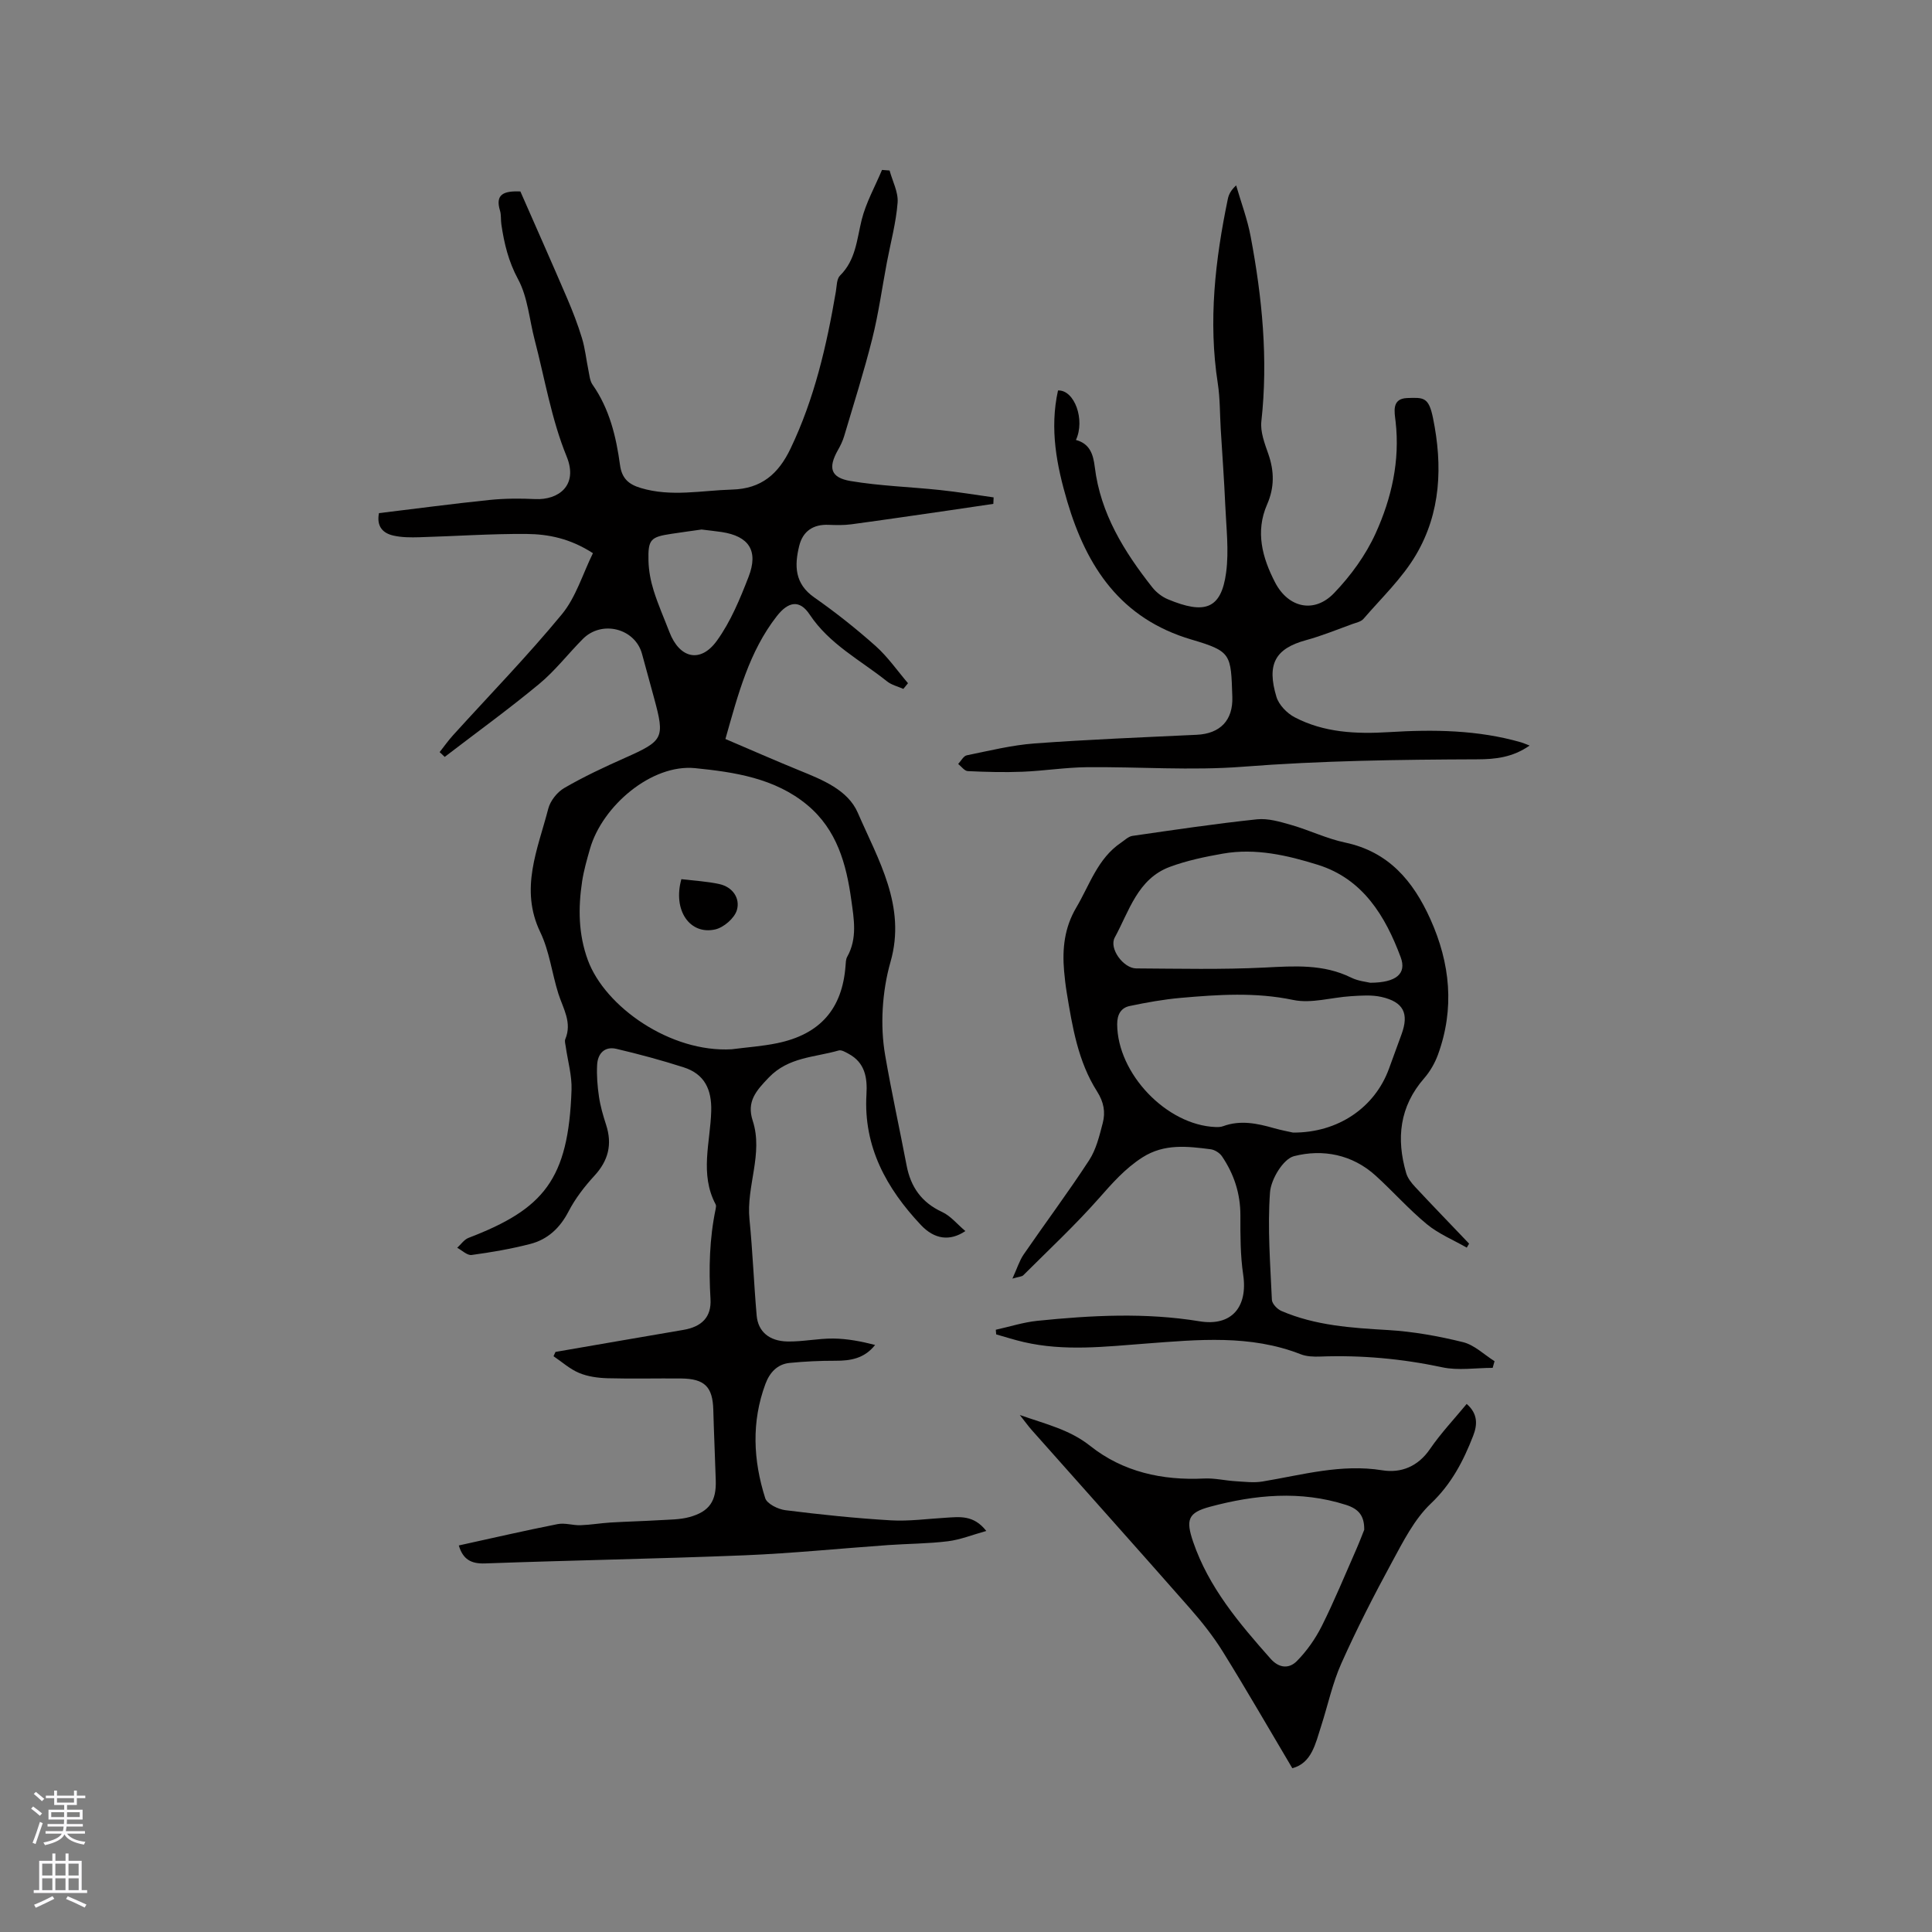 <svg enable-background="new 0 0 400 400" viewBox="0 0 400 400" xmlns="http://www.w3.org/2000/svg"><rect x="0" y="0" width="400" height="400" fill="#808080" stroke="none"/><g fill="#010000"><path d="m91.02 155.72c.93-1.18 1.79-2.41 2.8-3.52 7.54-8.32 15.38-16.37 22.51-25.02 2.91-3.53 4.3-8.32 6.43-12.65-4.72-3.05-9.22-3.94-13.73-3.98-7.4-.06-14.81.47-22.21.68-1.78.05-3.63.05-5.35-.34-2.17-.48-3.55-1.86-3.01-4.65 7.6-.92 15.23-1.94 22.89-2.73 3.14-.32 6.33-.33 9.48-.18 4.72.22 8.97-2.76 6.48-8.84-3.14-7.67-4.51-16.06-6.62-24.15-1.1-4.2-1.42-8.8-3.42-12.51-2-3.7-2.89-7.42-3.47-11.38-.14-.94-.01-1.95-.28-2.84-1.02-3.35.71-4.12 4.22-3.97 3.15 7.18 6.45 14.59 9.65 22.05 1.17 2.72 2.24 5.49 3.1 8.32.66 2.16.88 4.45 1.34 6.67.21 1.01.29 2.16.85 2.96 3.51 5.01 4.89 10.77 5.69 16.65.38 2.8 1.82 4 4.28 4.74 6.3 1.9 12.61.51 18.93.33 6.09-.17 9.59-3.26 12.09-8.48 4.95-10.34 7.48-21.33 9.39-32.53.19-1.13.16-2.62.86-3.3 3.27-3.23 3.47-7.45 4.48-11.53.89-3.57 2.77-6.9 4.21-10.34.52.04 1.05.08 1.57.12.6 2.22 1.83 4.49 1.66 6.65-.32 4.16-1.44 8.25-2.22 12.37-1 5.29-1.73 10.64-3.04 15.85-1.7 6.77-3.82 13.44-5.81 20.14-.3 1-.77 1.97-1.29 2.88-2.06 3.65-1.54 5.7 2.61 6.4 6.12 1.03 12.38 1.21 18.57 1.87 3.7.39 7.37 1 11.06 1.52-.02.45-.04.9-.06 1.34-2.98.44-5.96.88-8.94 1.32-6.81.98-13.63 1.99-20.45 2.91-1.56.21-3.16.17-4.74.11-3.13-.13-5.3 1.28-6.06 4.35-1.01 4.1-.97 7.83 3.11 10.68 4.42 3.09 8.68 6.47 12.71 10.06 2.52 2.25 4.49 5.11 6.7 7.7-.32.39-.64.79-.96 1.18-1.14-.51-2.45-.81-3.39-1.57-5.51-4.4-11.91-7.66-16.01-13.83-2.07-3.13-4.42-2.72-6.81.35-5.75 7.38-8.01 16.19-10.63 25.42 5.23 2.23 10.24 4.44 15.32 6.51 4.79 1.95 10.04 4.04 12.09 8.77 4.22 9.74 10.08 19.33 6.77 30.87-.9 3.14-1.42 6.44-1.61 9.7-.19 3.21-.04 6.51.51 9.67 1.31 7.61 2.98 15.17 4.43 22.76.85 4.48 3.11 7.69 7.36 9.65 1.77.82 3.12 2.53 4.81 3.95-3.2 2.15-6.39 1.74-9.22-1.27-7.11-7.56-11.9-16.19-11.26-27.01.21-3.5-.3-6.59-3.71-8.43-.63-.34-1.47-.85-2.04-.68-4.97 1.44-10.39 1.33-14.49 5.62-2.6 2.72-4.61 4.94-3.31 8.92 2.23 6.84-1.36 13.54-.67 20.4.66 6.63.91 13.31 1.49 19.95.29 3.29 2.58 5.29 6.38 5.36 3.16.06 6.33-.64 9.49-.61 2.88.03 5.76.58 8.65 1.33-2.24 2.83-5.11 3.28-8.24 3.27-3.15-.01-6.32.14-9.45.45-2.57.25-4.14 2.01-5.01 4.33-2.93 7.87-2.54 15.84-.05 23.67.38 1.18 2.66 2.3 4.18 2.49 7.25.91 14.53 1.67 21.82 2.1 3.77.22 7.59-.32 11.38-.54 2.85-.17 5.77-.63 8.39 2.74-2.86.79-5.36 1.81-7.94 2.13-4.09.51-8.24.5-12.36.79-9.93.7-19.84 1.71-29.78 2.12-17.88.72-35.78 1.03-53.67 1.68-2.93.11-4.6-.84-5.46-3.72 6.83-1.5 13.63-3.07 20.46-4.42 1.5-.3 3.16.28 4.73.23 2.08-.07 4.15-.43 6.23-.56 3.35-.2 6.71-.28 10.06-.48 2.1-.13 4.28-.1 6.28-.65 4.14-1.14 5.58-3.33 5.44-7.61-.15-4.87-.38-9.75-.51-14.62-.13-4.72-1.79-6.41-6.64-6.46-5.09-.05-10.18.09-15.26-.05-1.98-.06-4.08-.34-5.89-1.1-1.91-.8-3.54-2.28-5.29-3.46.14-.3.27-.59.41-.89 8.83-1.52 17.65-3.06 26.48-4.56 3.76-.64 5.84-2.62 5.61-6.41-.37-6.28-.22-12.47 1.07-18.63.06-.3.13-.7 0-.94-3.35-6.29-1.1-12.87-.92-19.31.13-4.51-1.4-7.69-5.7-9.07-4.59-1.47-9.25-2.73-13.94-3.83-2.44-.57-3.86.99-3.98 3.31-.12 2.19.06 4.42.38 6.59.29 1.98.86 3.93 1.48 5.84 1.3 4.02.48 7.38-2.41 10.52-2.06 2.24-3.98 4.73-5.37 7.41-1.79 3.45-4.33 5.81-7.97 6.74-3.97 1.02-8.03 1.72-12.1 2.27-.91.12-1.98-.96-2.98-1.49.77-.7 1.43-1.7 2.34-2.05 15.58-5.97 20.7-12.07 21.33-30.65.1-2.97-.78-5.97-1.2-8.95-.07-.52-.27-1.12-.09-1.55 1.45-3.46-.46-6.34-1.44-9.42-1.33-4.22-1.85-8.8-3.74-12.72-4.32-8.98-.51-17.19 1.65-25.56.42-1.64 1.85-3.45 3.33-4.3 4.01-2.33 8.24-4.31 12.49-6.2 8.05-3.58 8.35-4.08 6.1-12.38-.83-3.06-1.67-6.13-2.51-9.19-1.44-5.28-8.32-7.04-12.25-3.08-3.06 3.08-5.75 6.6-9.08 9.35-6.33 5.24-13 10.07-19.52 15.07-.35-.36-.7-.67-1.05-.99zm60.47 61.52c3.14-.41 6.32-.62 9.41-1.26 8.92-1.84 13.49-7.12 14.16-16.02.05-.63.05-1.34.34-1.86 2.14-3.81 1.4-7.82.85-11.78-1.03-7.46-2.98-14.55-9.12-19.66-6.71-5.58-15.16-6.81-23.18-7.62-9.06-.92-19.26 7.85-21.79 16.67-.64 2.23-1.29 4.49-1.64 6.78-.83 5.49-.78 10.92 1.18 16.27 3.56 9.71 17.14 19.21 29.79 18.48zm-6.24-107.61c-1.84.26-4.03.56-6.22.89-4.34.65-4.88 1.15-4.77 5.59.05 2.07.46 4.2 1.08 6.18.91 2.91 2.16 5.72 3.26 8.58 2.09 5.44 6.41 6.51 9.82 1.79 2.85-3.94 4.78-8.64 6.56-13.22 2.1-5.41.08-8.43-5.57-9.29-1.25-.19-2.52-.31-4.16-.52z"/><path d="m209.61 264.72c.98-2.14 1.45-3.71 2.33-5 4.48-6.52 9.23-12.87 13.55-19.5 1.46-2.24 2.13-5.05 2.82-7.7.59-2.26.23-4.34-1.18-6.56-3.94-6.19-5.11-13.37-6.28-20.49-.24-1.46-.41-2.94-.54-4.42-.4-4.62.06-8.99 2.52-13.15 2.78-4.7 4.42-10.15 9.25-13.42.77-.52 1.54-1.3 2.39-1.42 8.58-1.24 17.16-2.52 25.78-3.43 2.3-.24 4.79.51 7.09 1.17 3.76 1.08 7.35 2.84 11.15 3.64 9.03 1.91 14.09 7.97 17.64 15.83 4.13 9.16 5.07 18.53 1.58 28.1-.64 1.74-1.63 3.47-2.85 4.87-5.11 5.86-5.81 12.5-3.72 19.65.31 1.05 1.09 2.04 1.86 2.86 3.68 3.95 7.44 7.82 11.16 11.73-.16.28-.32.56-.48.83-2.77-1.59-5.82-2.84-8.25-4.84-3.75-3.09-7-6.78-10.6-10.05-4.86-4.42-10.98-5.57-16.92-4.05-2.23.57-4.78 4.79-4.97 7.51-.53 7.37.06 14.82.39 22.23.04.82 1.11 1.94 1.97 2.31 7.03 3.03 14.51 3.51 22.05 3.95 5.23.31 10.47 1.25 15.56 2.51 2.35.58 4.36 2.58 6.52 3.94-.13.46-.26.92-.39 1.38-3.49 0-7.12.6-10.46-.12-8.35-1.78-16.73-2.54-25.24-2.22-1.35.05-2.83 0-4.05-.48-10.46-4.1-21.26-3.02-32.02-2.21-8.46.64-16.9 1.64-25.31-.31-1.92-.44-3.8-1.05-5.71-1.59-.03-.32-.06-.64-.08-.96 2.87-.63 5.7-1.55 8.61-1.85 11.18-1.14 22.37-1.74 33.57.1 6.62 1.09 10.03-2.93 9.04-9.64-.6-4.04-.59-8.19-.58-12.28.01-4.52-1.32-8.55-3.8-12.22-.48-.72-1.51-1.37-2.37-1.48-4.81-.61-9.56-1.2-14.07 1.66-3.65 2.32-6.34 5.43-9.16 8.62-4.89 5.52-10.3 10.57-15.53 15.79-.28.31-.87.3-2.27.71zm58.1-30.23c9.33.05 16.93-5.19 19.86-13.22.87-2.38 1.74-4.77 2.61-7.15 1.57-4.3.41-6.68-4.19-7.72-2-.45-4.18-.28-6.27-.15-4.01.24-8.2 1.57-11.97.78-7.83-1.64-15.53-1.11-23.29-.43-3.54.31-7.07.95-10.56 1.68-1.83.38-2.61 1.78-2.6 3.79.05 10.19 10.2 20.87 20.35 21.27.52.02 1.09.01 1.57-.17 3.58-1.32 7.06-.59 10.56.41 1.51.43 3.07.71 3.93.91zm15.98-31.02c5.42-.02 7.57-1.9 6.31-5.28-3.19-8.56-7.84-16.23-17.15-19.14-6.31-1.97-12.9-3.5-19.64-2.32-3.72.65-7.49 1.44-11.02 2.75-6.66 2.48-8.41 9.16-11.39 14.62-1.25 2.28 1.8 6.38 4.43 6.4 8.87.05 17.75.26 26.59-.18 6.17-.31 12.17-.76 17.93 2.09 1.49.73 3.24.88 3.94 1.06z"/><path d="m219.05 80.84c3.43-.14 5.65 6.1 3.71 10.25 2.86.77 3.58 2.92 3.91 5.65 1.17 9.58 6.07 17.47 11.89 24.85.82 1.04 2.02 1.98 3.25 2.49 7.52 3.13 11.03 2.14 12.05-5.57.6-4.54.02-9.26-.18-13.89-.23-5.26-.62-10.51-.94-15.77-.19-3.16-.13-6.36-.61-9.47-2-12.89-.54-25.56 2.08-38.19.19-.91.6-1.77 1.72-2.81 1.02 3.53 2.34 7.01 3.01 10.61 2.38 12.64 3.64 25.36 2.21 38.26-.24 2.18.69 4.58 1.45 6.76 1.24 3.56 1.27 6.94-.26 10.43-2.47 5.64-1 11.02 1.65 16.14 2.73 5.27 8.11 6.5 12.22 2.21 3.45-3.59 6.55-7.85 8.6-12.37 3.29-7.24 5.07-15.01 4.13-23.17-.22-1.95-.87-4.73 2.41-4.84 3.4-.12 4.45-.22 5.34 4.15 2.02 9.89 1.63 19.58-3.54 28.34-2.87 4.86-7.13 8.9-10.86 13.23-.5.58-1.48.78-2.27 1.06-3.19 1.15-6.33 2.45-9.59 3.34-6.48 1.76-8.18 5.03-6.16 11.74.5 1.66 2.17 3.39 3.75 4.22 6.1 3.21 12.8 3.5 19.52 3.09 9.25-.57 18.42-.47 27.41 2.12.47.14.92.35 1.74.66-3.5 2.45-7.1 2.84-10.79 2.85-16.19.06-32.35.27-48.53 1.53-10.73.84-21.59-.01-32.38.1-4.43.05-8.84.76-13.27.94-3.78.15-7.57.05-11.35-.13-.68-.03-1.33-.96-1.99-1.48.59-.62 1.1-1.65 1.78-1.79 4.66-.95 9.33-2.11 14.05-2.46 11.17-.82 22.37-1.26 33.56-1.79 4.86-.23 7.54-3 7.37-7.86-.3-8.85-.14-9.4-8.47-11.86-14.64-4.32-21.68-15.01-25.7-28.57-2.19-7.44-3.69-14.99-1.92-23z"/><path d="m303.66 290.67c2.36 2.05 2.22 4.33 1.35 6.58-2.03 5.23-4.5 10-8.78 14.06-3.42 3.25-5.71 7.83-8.02 12.08-3.74 6.88-7.31 13.86-10.5 21-1.84 4.11-2.78 8.63-4.17 12.94-1.19 3.69-1.97 7.71-5.98 8.76-4.86-8.18-9.47-16.21-14.35-24.07-1.99-3.21-4.38-6.23-6.88-9.07-10.84-12.33-21.79-24.56-32.69-36.84-.74-.83-1.39-1.75-2.5-3.15 5.45 1.92 10.31 3.01 14.6 6.42 6.75 5.36 14.9 7.16 23.54 6.73 2.16-.11 4.35.43 6.53.56 1.86.11 3.77.36 5.58.06 8.21-1.36 16.27-3.7 24.81-2.32 3.86.62 7.38-.77 9.86-4.4 2.24-3.27 5.01-6.2 7.6-9.34zm-21.21 26.05c.03-2.85-1.09-4.3-3.8-5.16-9.41-3-18.85-2.1-28.14.4-4.57 1.23-5.04 2.69-3.48 7.27 3.23 9.44 9.53 16.85 16.01 24.17 1.85 2.09 3.91 2.07 5.45.52 2.08-2.1 3.86-4.65 5.19-7.3 2.59-5.18 4.79-10.56 7.13-15.86.67-1.53 1.26-3.1 1.64-4.04z"/><path d="m141.07 182.02c2.72.33 5.34.46 7.87 1.02 2.78.61 4.34 2.97 3.62 5.4-.5 1.67-2.72 3.59-4.49 3.99-5.24 1.17-8.81-3.94-7-10.41z"/></g><path d="m6.44 374.46.42-.45c.65.47 1.27.95 1.85 1.44l-.45.49c-.65-.56-1.25-1.06-1.82-1.48m.93 7.33-.63-.26c.55-1.36 1.05-2.8 1.52-4.33.19.1.38.19.59.27-.46 1.29-.95 2.73-1.48 4.32m-.38-10.38.44-.42c.43.34 1.01.82 1.74 1.44l-.49.49c-.53-.51-1.09-1.01-1.69-1.51m2.5.35h1.72v-1.04h.59v1.04h3.52v-1.04h.59v1.04h1.75v.53h-1.75v1.42h-2.03v.97h3.22v2.03h-3.24c0 .35-.01.66-.03.93h3.32v.53h-3.37c-.03.27-.08.58-.15.94h3.96v.53h-3.71c.67.92 1.93 1.48 3.79 1.68-.13.24-.23.44-.29.59-2.13-.38-3.48-1.08-4.04-2.12-.43.97-1.77 1.72-4.03 2.23-.09-.19-.2-.37-.33-.55 2.1-.42 3.37-1.03 3.81-1.83h-3.36v-.53h3.58c.08-.29.13-.61.16-.94h-3.33v-.53h3.39c.02-.27.04-.58.04-.93h-3.23v-2.03h3.25v-.97h-2.07v-1.42h-1.73zm1.12 3.44v1h2.65c.01-.3.02-.44.01-.4v-.25-.35zm1.19-2h3.52v-.91h-3.52zm4.71 2h-2.63v.59c0 .15-.01.28-.01.4h2.64z" fill="#fbfafc"/><path d="m13.56 383.74h.63v1.52h2.72v6.07h1.13v.6h-11.06v-.6h1.13v-6.07h2.73v-1.52h.63v1.52h2.1v-1.52zm-2.69 8.83.38.56c-1.24.63-2.53 1.25-3.85 1.85-.1-.21-.21-.42-.34-.63 1.36-.55 2.63-1.15 3.81-1.78m-2.13-4.27h2.1v-2.45h-2.1zm0 3.04h2.1v-2.46h-2.1zm2.72-3.04h2.1v-2.45h-2.1zm0 3.04h2.1v-2.46h-2.1zm6.07 3.6c-1.41-.71-2.7-1.3-3.86-1.78l.35-.56c1.45.62 2.75 1.19 3.88 1.72zm-1.25-9.09h-2.1v2.45h2.1zm-2.09 5.49h2.1v-2.46h-2.1z" fill="#fbfafc"/></svg>